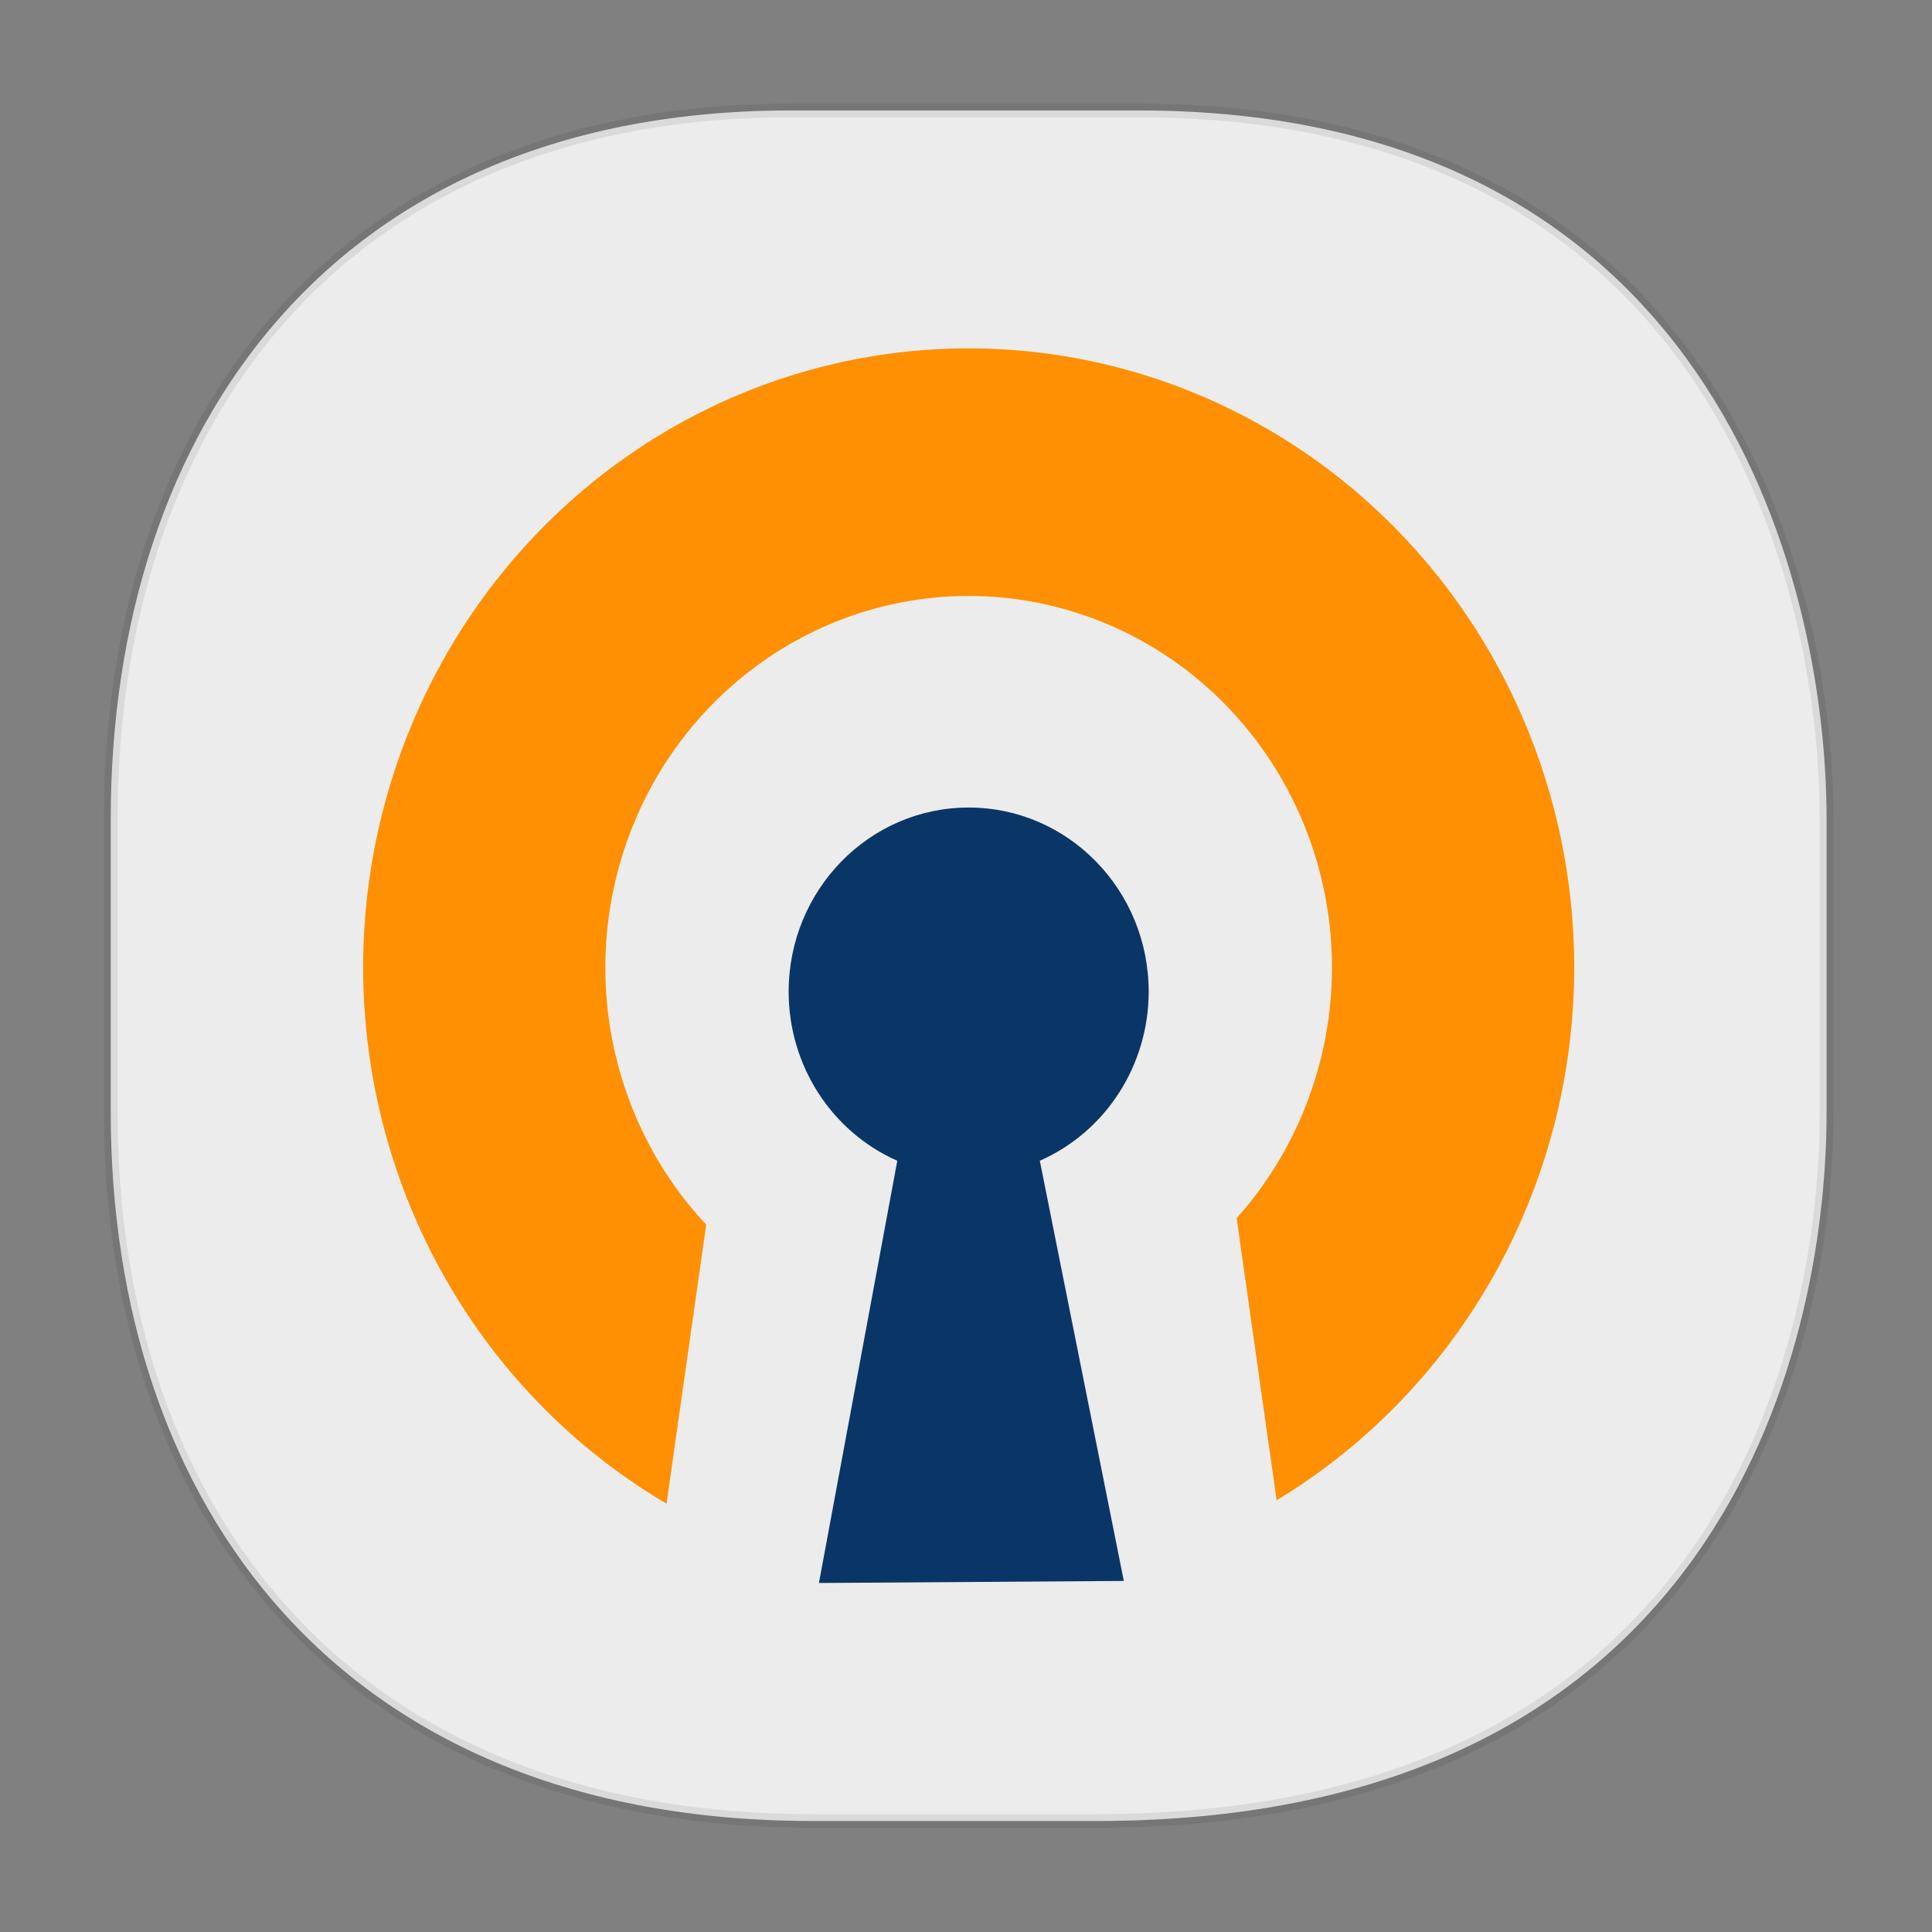 <svg xmlns:osb="http://www.openswatchbook.org/uri/2009/osb" xmlns="http://www.w3.org/2000/svg" xmlns:xlink="http://www.w3.org/1999/xlink" width="48" height="48" version="1.1" id="svg38"><rect width="100%" height="100%" fill="#808080" stroke="none"/><defs id="defs22"><linearGradient id="linearGradient4488"><stop id="stop4490" offset="0" stop-color="#000" stop-opacity=".047"/><stop id="stop4492" offset="1" stop-color="#000" stop-opacity="0"/></linearGradient><style id="style4511"/><style id="style4511-26"/><style id="style4511-9"/><style id="style4552"/><style id="style4511-2"/><linearGradient xlink:href="#linearGradient4488" id="linearGradient4540" gradientUnits="userSpaceOnUse" gradientTransform="matrix(.309 0 0 .304 -64.017 1.994)" x1="288.112" y1="141.785" x2="287.575" y2="79.008"/><linearGradient osb:paint="solid" id="linearGradient5293"><stop id="stop5295" offset="0" stop-color="#9a89c0" stop-opacity="1"/></linearGradient></defs><style id="style4485" type="text/css"/><g id="g1538" fill-opacity="1" stroke-linejoin="bevel" stroke-miterlimit="4" stroke-dasharray="none"><path d="M2.75 26.22v1.67c0 9.573 5.68 17.281 17.44 17.281h7.05c15.392 0 18.143-11.322 18.143-17.282v-1.668c0 5.96-2.75 17.282-18.143 17.282h-7.05c-11.76 0-17.44-7.708-17.44-17.282z" id="path4516" opacity="1" fill="url(#linearGradient4540)" stroke="none" stroke-width="1.109" stroke-linecap="square" stroke-dashoffset="0" stroke-opacity=".078"/><path d="M19.649 2.744h8.64c14.146 0 17.092 11.465 17.092 17.618v7.262c0 6.075-2.75 17.618-18.141 17.618h-7.05c-11.76 0-17.439-7.858-17.439-17.618v-7.262c0-9.76 5.564-17.618 16.898-17.618z" id="path4518" opacity="1" fill="#ececec" stroke="#000" stroke-width=".34" stroke-linecap="square" stroke-dashoffset="0" stroke-opacity=".078"/><g transform="translate(0 -.962)" id="g1531" stroke="none" stroke-linecap="round" stroke-opacity="1"><path d="M24.066 9.617A15.044 15.388 0 0 0 9.022 25.006 15.044 15.388 0 0 0 16.56 38.32l.985-6.932a9.027 9.237 0 0 1-2.505-6.382 9.027 9.237 0 0 1 9.026-9.237 9.027 9.237 0 0 1 9.027 9.237 9.027 9.237 0 0 1-2.369 6.22l.993 7.01a15.044 15.388 0 0 0 7.394-13.23A15.044 15.388 0 0 0 24.066 9.617z" id="path1515" opacity="1" fill="#ff9003" stroke-width="1.883"/><path d="M24.066 21.025c-2.47 0-4.472 2.049-4.472 4.576 0 1.826 1.061 3.477 2.699 4.2l-1.947 10.49 7.575-.051-2.087-10.44c1.64-.722 2.703-2.372 2.705-4.199 0-2.527-2.002-4.576-4.473-4.576z" id="path1527" opacity="1" fill="#0a3667" stroke-width="1.963"/></g></g></svg>